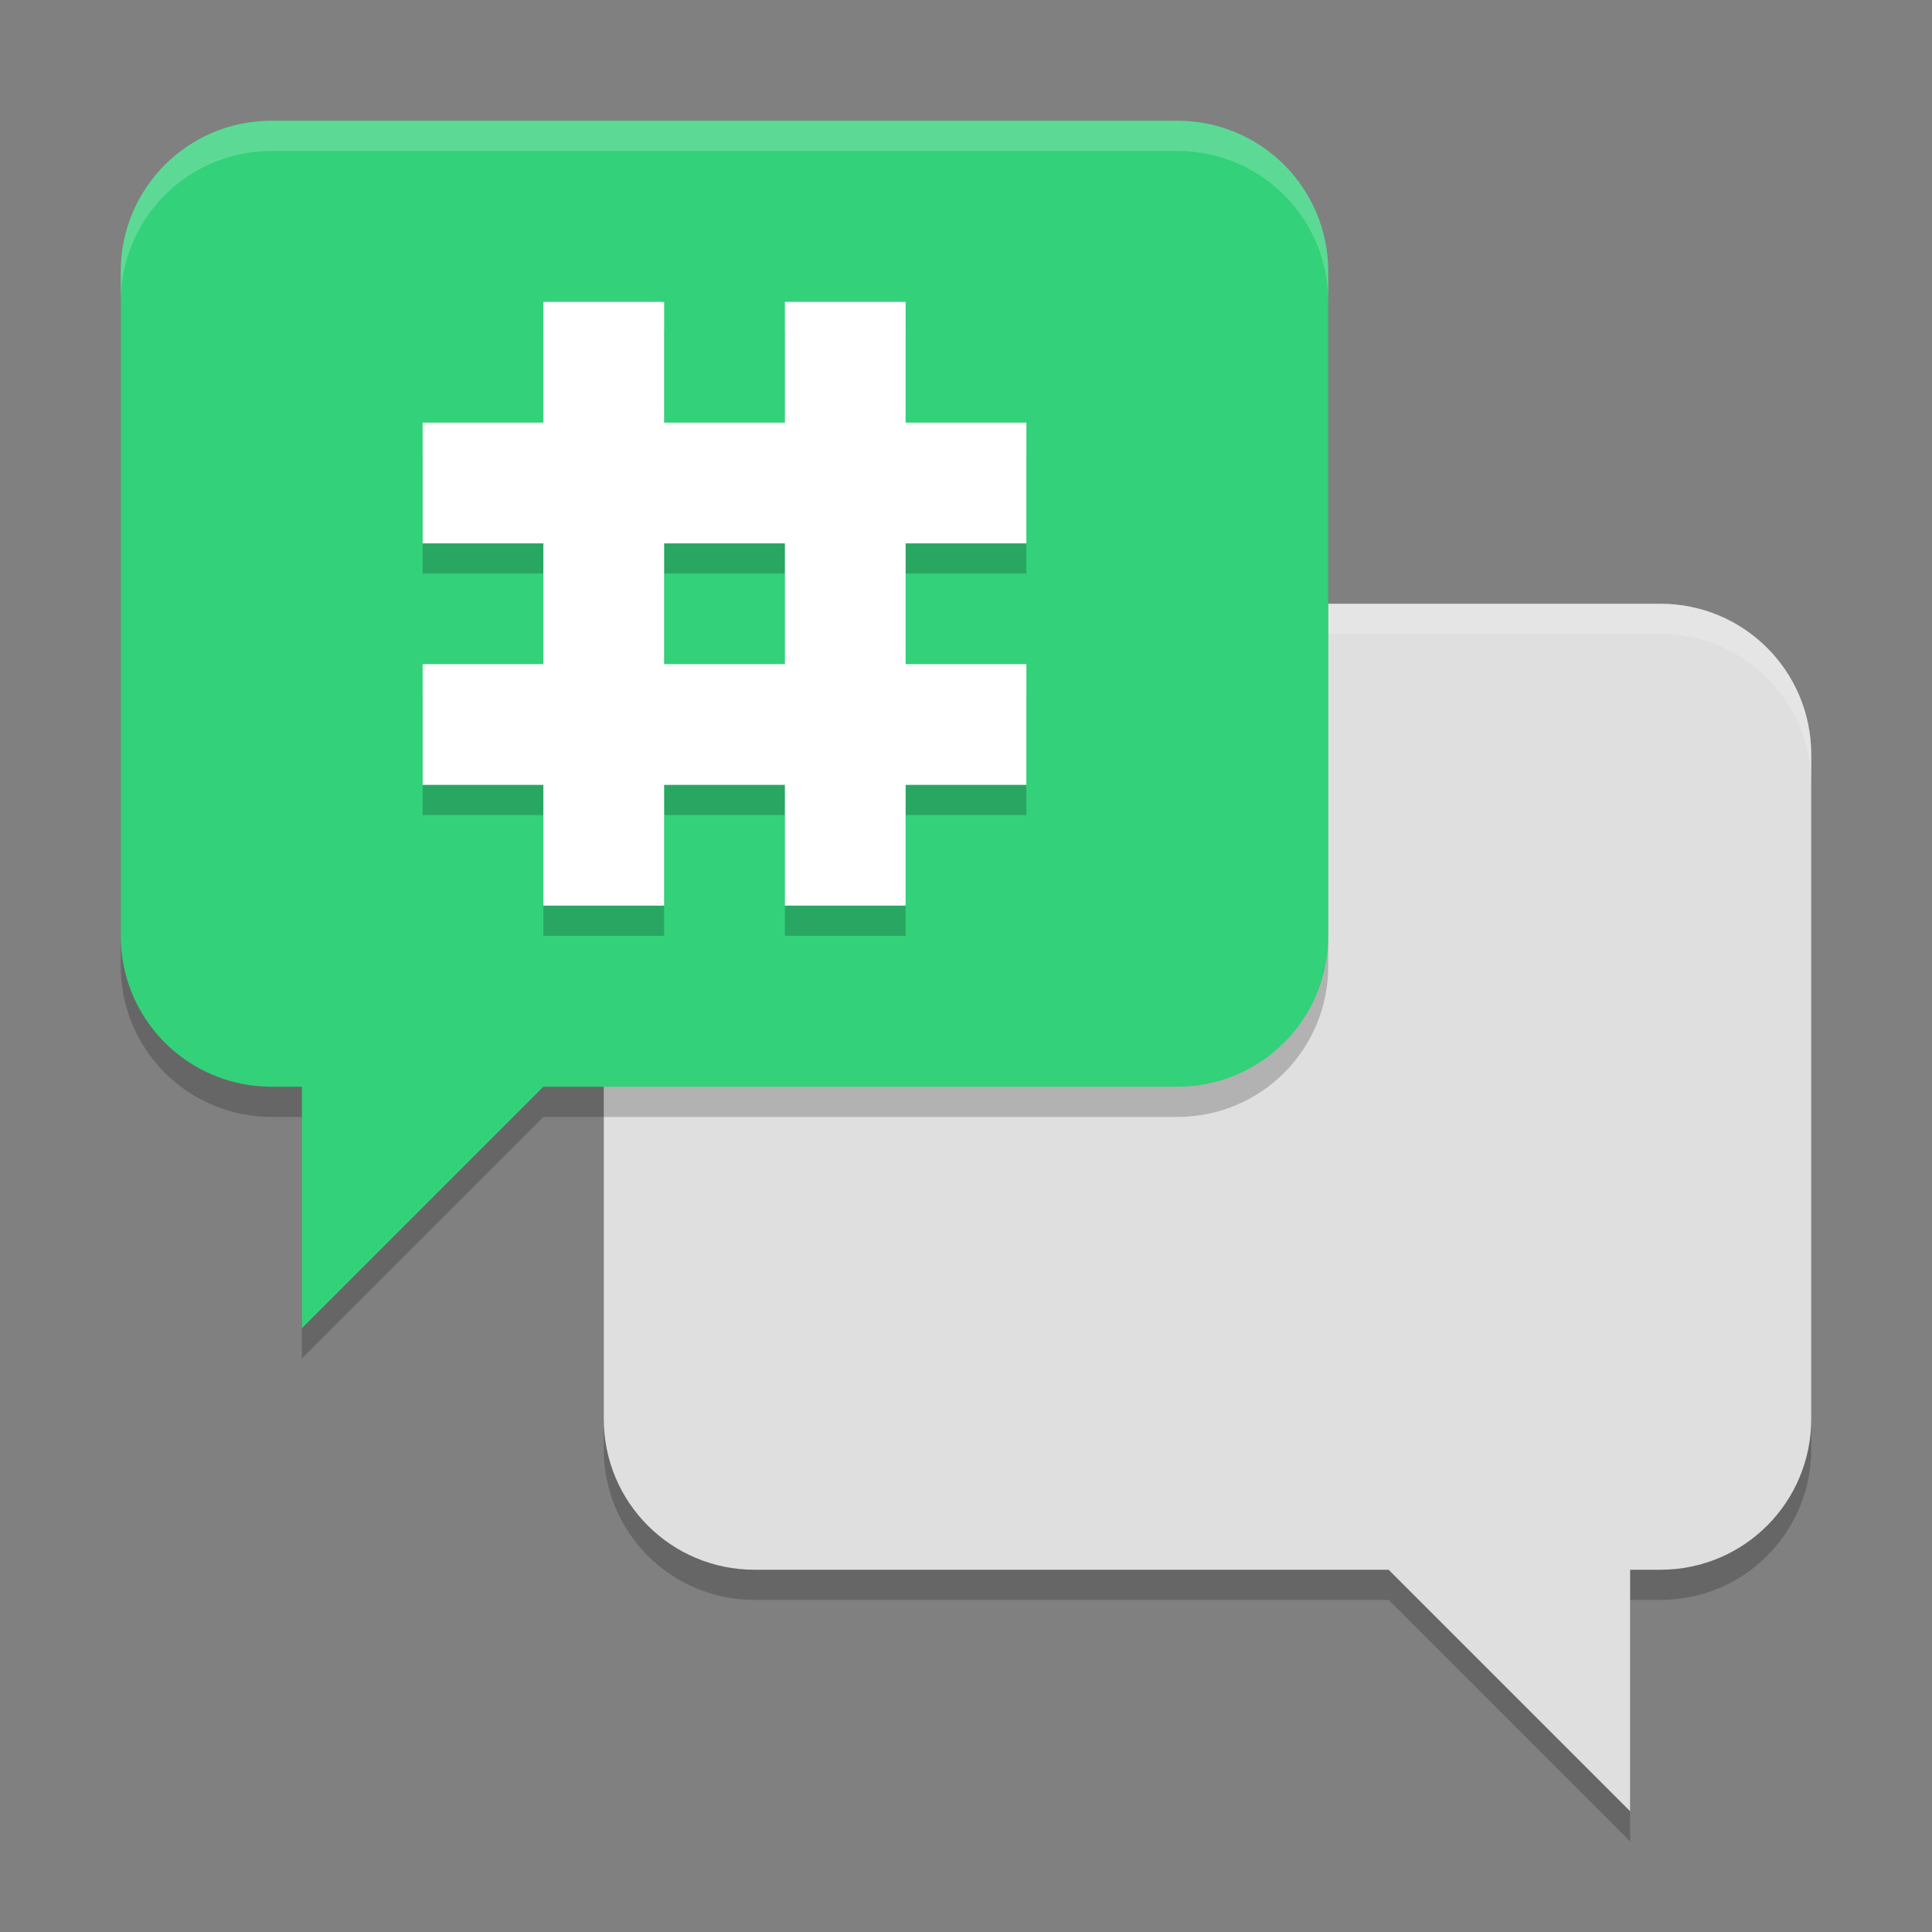 <svg xmlns="http://www.w3.org/2000/svg" width="64" height="64" version="1.1"><rect width="100%" height="100%" fill="#808080" stroke="none"/><defs>
<linearGradient id="ucPurpleBlue" x1="0%" y1="0%" x2="100%" y2="100%">
  <stop offset="0%" style="stop-color:#B794F4;stop-opacity:1"/>
  <stop offset="100%" style="stop-color:#4299E1;stop-opacity:1"/>
</linearGradient>
</defs>
 <path style="opacity:0.2" d="M 25,21 C 22.23,21 20,23.23 20,26 V 48 C 20,50.77 22.23,53 25,53 H 46 L 54,61 V 53 H 55 C 57.77,53 60,50.77 60,48 V 26 C 60,23.23 57.77,21 55,21 Z"/>
 <path style="fill:#dfdfdf" d="M 25,20 C 22.23,20 20,22.23 20,25 V 47 C 20,49.77 22.23,52 25,52 H 46 L 54,60 V 52 H 55 C 57.77,52 60,49.77 60,47 V 25 C 60,22.23 57.77,20 55,20 Z"/>
 <path style="opacity:0.2;fill:#ffffff" d="M 25,20 C 22.23,20 20,22.23 20,25 V 26 C 20,23.23 22.23,21 25,21 H 55 C 57.77,21 60,23.23 60,26 V 25 C 60,22.23 57.77,20 55,20 Z"/>
 <path style="opacity:0.2" d="M 9,5 C 6.23,5 4,7.23 4,10 V 32 C 4,34.77 6.23,37 9,37 H 10 V 45 L 18,37 H 39 C 41.77,37 44,34.77 44,32 V 10 C 44,7.23 41.77,5 39,5 Z"/>
 <path style="fill:#33d17a" d="M 9,4 C 6.23,4 4,6.23 4,9 V 31 C 4,33.77 6.23,36 9,36 H 10 V 44 L 18,36 H 39 C 41.77,36 44,33.77 44,31 V 9 C 44,6.23 41.77,4 39,4 Z"/>
 <path style="opacity:0.2" d="M 18,11 V 15 H 14 V 19 H 18 V 23 H 14 V 27 H 18 V 31 H 22 V 27 H 26 V 31 H 30 V 27 H 34 V 23 H 30 V 19 H 34 V 15 H 30 V 11 H 26 V 15 H 22 V 11 Z M 22,19 H 26 V 23 H 22 Z"/>
 <path style="fill:#ffffff" d="M 18,10 V 14 H 14 V 18 H 18 V 22 H 14 V 26 H 18 V 30 H 22 V 26 H 26 V 30 H 30 V 26 H 34 V 22 H 30 V 18 H 34 V 14 H 30 V 10 H 26 V 14 H 22 V 10 Z M 22,18 H 26 V 22 H 22 Z"/>
 <path style="opacity:0.2;fill:#ffffff" d="M 9,4 C 6.23,4 4,6.23 4,9 V 10 C 4,7.23 6.23,5 9,5 H 39 C 41.77,5 44,7.23 44,10 V 9 C 44,6.23 41.77,4 39,4 Z"/>
</svg>
